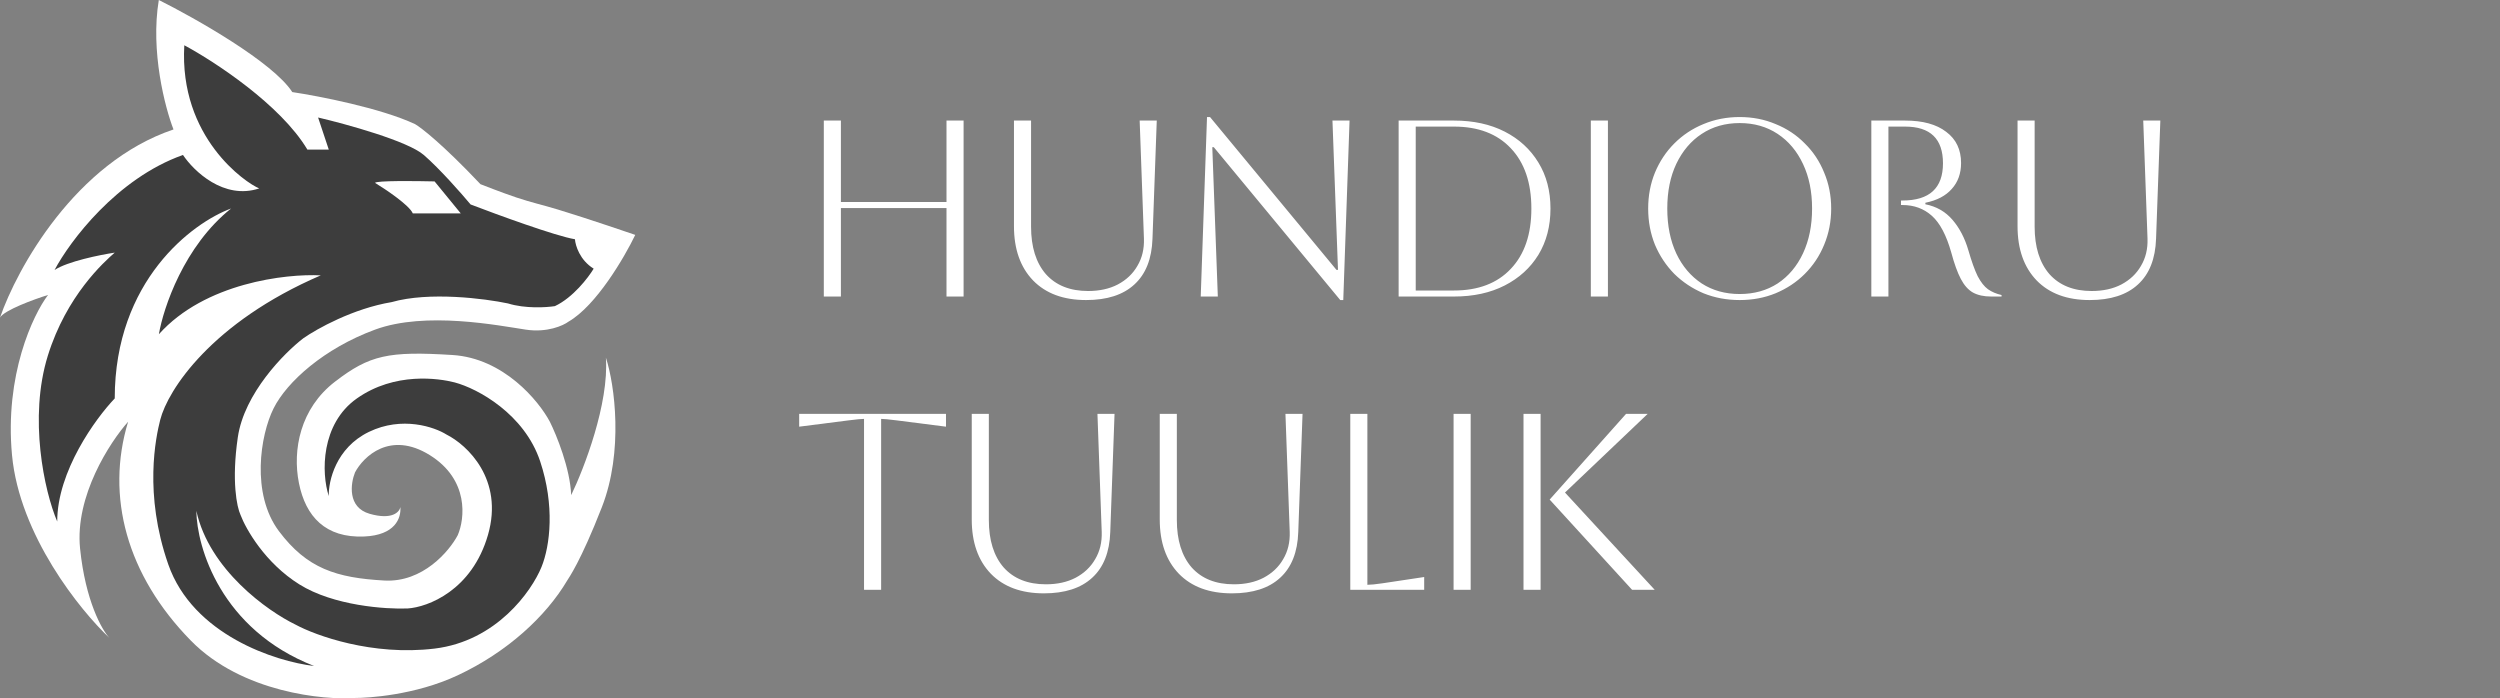 <svg width="179" height="50" viewBox="0 0 179 50" fill="none" xmlns="http://www.w3.org/2000/svg">
<rect x="0" y="0" width="179" height="50" fill="#808080" stroke="none"/>
<path d="M11.371 0C10.759 3.669 11.817 7.708 12.422 9.269C5.389 11.639 1.21 19.238 0 22.742C0.306 22.207 2.421 21.436 3.44 21.118C2.357 22.551 0.325 26.851 0.86 32.584C1.395 38.318 5.733 43.7 7.835 45.675C7.294 45.102 6.116 43.019 5.733 39.273C5.351 35.527 7.867 31.66 9.173 30.195C7.549 35.546 9.078 41.184 13.664 45.866C17.334 49.612 23.252 50.135 25.418 49.975C26.341 49.975 29.718 49.784 32.775 48.351C36.31 46.694 39.082 44.146 40.611 41.566C40.716 41.388 41.566 40.229 43.095 36.311C44.65 32.327 44.019 27.552 43.382 25.609C43.611 28.896 41.821 33.54 40.897 35.451C40.821 33.54 39.846 31.151 39.369 30.195C38.572 28.698 36.062 25.647 32.393 25.418C27.806 25.131 26.469 25.418 23.984 27.329C21.5 29.24 20.927 32.202 21.404 34.591C21.882 36.98 23.303 38.534 26.086 38.413C28.284 38.318 28.73 37.107 28.666 36.311C28.603 36.661 28.074 37.247 26.469 36.789C24.863 36.33 25.099 34.623 25.418 33.826C26.023 32.68 27.94 30.826 30.769 32.584C33.597 34.342 33.285 37.139 32.775 38.318C32.17 39.464 30.272 41.719 27.52 41.566C24.08 41.375 21.978 40.706 19.971 38.031C17.964 35.355 18.633 31.151 19.589 29.24C20.544 27.329 23.22 24.94 26.851 23.602C30.482 22.264 35.737 23.315 37.649 23.602C39.178 23.831 40.324 23.315 40.706 23.029C42.694 21.882 44.72 18.41 45.484 16.818C45.484 16.818 42.121 15.663 39.942 15.002C38.789 14.653 38.123 14.522 36.98 14.142C35.96 13.803 34.4 13.187 34.4 13.187C31.724 10.358 30.163 9.141 29.718 8.887C27.271 7.74 22.838 6.88 20.927 6.593C19.55 4.453 13.983 1.306 11.371 0Z" fill="white"/>
<path d="M13.196 3.241C12.813 9.85 17.602 13.107 18.56 13.49C16.032 14.333 13.867 12.245 13.101 11.095C8.35 12.781 4.991 17.289 3.905 19.333C4.825 18.72 7.162 18.247 8.215 18.087C7.449 18.758 4.767 21.153 3.426 25.463C2.039 29.921 3.171 35.169 4.097 37.34C4.097 33.739 6.843 29.965 8.215 28.528C8.215 20.099 13.771 15.948 16.549 14.927C13.177 17.609 11.696 22.047 11.376 23.93C14.671 20.252 20.476 19.588 22.966 19.716C15.15 23.087 12.015 27.922 11.472 30.061C11.156 31.306 10.284 35.348 12.047 40.406C13.809 45.463 19.742 47.366 22.488 47.685C15.821 45.08 14.09 39.192 14.058 36.574C14.978 40.789 19.167 43.758 21.146 44.716C22.615 45.514 26.664 46.976 31.108 46.44C35.553 45.904 38.069 42.321 38.771 40.597C39.395 39.065 39.729 36.191 38.675 33.03C37.553 29.662 34.237 27.826 32.545 27.379C31.427 27.091 28.273 26.613 25.553 28.528C22.966 30.348 22.998 33.86 23.541 35.52C23.509 34.467 24.039 32.072 26.415 30.923C28.79 29.773 31.108 30.572 31.97 31.114C33.439 31.849 36.089 34.313 34.94 38.298C33.79 42.283 30.629 43.471 29.192 43.566C27.628 43.63 23.886 43.375 21.434 41.842C18.982 40.31 17.602 37.883 17.219 36.861C16.964 36.319 16.568 34.448 17.028 31.306C17.488 28.164 20.348 25.271 21.721 24.218C22.679 23.547 25.284 22.091 28.043 21.631C30.725 20.865 34.716 21.376 36.376 21.727C37.602 22.11 39.122 22.015 39.729 21.919C41.032 21.306 42.123 19.875 42.507 19.237C41.511 18.624 41.198 17.577 41.166 17.13C39.786 16.9 35.61 15.374 33.694 14.639C33.056 13.873 31.491 12.091 30.342 11.095C29.192 10.099 24.818 8.892 22.775 8.413L23.541 10.712H22.009C20.093 7.494 15.335 4.39 13.196 3.241Z" fill="black" fill-opacity="0.76"/>
<path d="M29.556 15.278C29.306 14.695 27.649 13.579 26.852 13.093C26.935 12.927 29.73 12.955 31.116 12.989L32.989 15.278H29.556Z" fill="white"/>
<path d="M58.985 21.232V8.632H60.209V14.464H67.769V8.632H68.993V21.232H67.769V14.896H60.209V21.232H58.985ZM72.6 8.632H73.824V16.228C73.824 17.68 74.178 18.814 74.886 19.63C75.606 20.434 76.614 20.836 77.91 20.836C78.726 20.836 79.434 20.68 80.034 20.368C80.646 20.044 81.114 19.6 81.438 19.036C81.774 18.472 81.93 17.824 81.906 17.092L81.6 8.632H82.824L82.518 17.092C82.47 18.532 82.038 19.624 81.222 20.368C80.418 21.112 79.266 21.484 77.766 21.484C76.146 21.484 74.88 21.016 73.968 20.08C73.056 19.132 72.6 17.836 72.6 16.192V8.632ZM85.972 21.232L86.422 8.38H86.638L95.692 19.324H95.8L95.404 8.632H96.628L96.178 21.484H95.962L86.908 10.54H86.8L87.196 21.232H85.972ZM100.142 21.232V8.632H104.102C105.494 8.632 106.706 8.896 107.738 9.424C108.77 9.952 109.574 10.69 110.15 11.638C110.726 12.574 111.014 13.672 111.014 14.932C111.014 16.192 110.726 17.296 110.15 18.244C109.574 19.18 108.77 19.912 107.738 20.44C106.706 20.968 105.494 21.232 104.102 21.232H100.142ZM104.102 9.064H101.366V20.8H104.102C105.842 20.8 107.198 20.284 108.17 19.252C109.154 18.22 109.646 16.78 109.646 14.932C109.646 13.084 109.154 11.644 108.17 10.612C107.198 9.58 105.842 9.064 104.102 9.064ZM113.903 21.232V8.632H115.127V21.232H113.903ZM118.009 14.932C118.009 14.008 118.171 13.15 118.495 12.358C118.831 11.554 119.293 10.858 119.881 10.27C120.481 9.67 121.177 9.208 121.969 8.884C122.773 8.548 123.637 8.38 124.561 8.38C125.485 8.38 126.343 8.548 127.135 8.884C127.939 9.208 128.635 9.67 129.223 10.27C129.823 10.858 130.285 11.554 130.609 12.358C130.945 13.15 131.113 14.008 131.113 14.932C131.113 15.856 130.945 16.72 130.609 17.524C130.285 18.316 129.823 19.012 129.223 19.612C128.635 20.2 127.939 20.662 127.135 20.998C126.343 21.322 125.485 21.484 124.561 21.484C123.637 21.484 122.773 21.322 121.969 20.998C121.177 20.662 120.481 20.2 119.881 19.612C119.293 19.012 118.831 18.316 118.495 17.524C118.171 16.72 118.009 15.856 118.009 14.932ZM119.377 14.932C119.377 16.156 119.593 17.23 120.025 18.154C120.457 19.066 121.063 19.78 121.843 20.296C122.623 20.8 123.529 21.052 124.561 21.052C125.593 21.052 126.499 20.8 127.279 20.296C128.059 19.78 128.665 19.06 129.097 18.136C129.529 17.212 129.745 16.144 129.745 14.932C129.745 13.72 129.529 12.658 129.097 11.746C128.665 10.822 128.059 10.102 127.279 9.586C126.499 9.07 125.593 8.812 124.561 8.812C123.529 8.812 122.623 9.07 121.843 9.586C121.075 10.09 120.469 10.804 120.025 11.728C119.593 12.64 119.377 13.708 119.377 14.932ZM133.987 8.632H136.399C137.671 8.632 138.655 8.902 139.351 9.442C140.059 9.97 140.413 10.714 140.413 11.674C140.413 12.418 140.191 13.036 139.747 13.528C139.315 14.02 138.685 14.35 137.857 14.518V14.626C138.649 14.782 139.297 15.154 139.801 15.742C140.305 16.33 140.683 17.056 140.935 17.92C141.163 18.712 141.385 19.33 141.601 19.774C141.829 20.206 142.075 20.518 142.339 20.71C142.615 20.902 142.939 21.04 143.311 21.124V21.232H142.573C142.045 21.232 141.607 21.136 141.259 20.944C140.923 20.752 140.635 20.428 140.395 19.972C140.155 19.516 139.927 18.886 139.711 18.082C139.363 16.846 138.901 15.97 138.325 15.454C137.749 14.938 137.047 14.68 136.219 14.68H136.111V14.356H136.219C138.151 14.356 139.117 13.468 139.117 11.692C139.117 9.94 138.211 9.064 136.399 9.064H135.211V21.232H133.987V8.632ZM144.456 8.632H145.68V16.228C145.68 17.68 146.034 18.814 146.742 19.63C147.462 20.434 148.47 20.836 149.766 20.836C150.582 20.836 151.29 20.68 151.89 20.368C152.502 20.044 152.97 19.6 153.294 19.036C153.63 18.472 153.786 17.824 153.762 17.092L153.456 8.632H154.68L154.374 17.092C154.326 18.532 153.894 19.624 153.078 20.368C152.274 21.112 151.122 21.484 149.622 21.484C148.002 21.484 146.736 21.016 145.824 20.08C144.912 19.132 144.456 17.836 144.456 16.192V8.632ZM61.865 42.232V29.992C61.685 29.992 61.313 30.028 60.749 30.1L57.221 30.55V29.632H67.733V30.55L64.205 30.1C63.641 30.028 63.269 29.992 63.089 29.992V42.232H61.865ZM69.577 29.632H70.801V37.228C70.801 38.68 71.155 39.814 71.863 40.63C72.583 41.434 73.591 41.836 74.887 41.836C75.703 41.836 76.411 41.68 77.011 41.368C77.623 41.044 78.091 40.6 78.415 40.036C78.751 39.472 78.907 38.824 78.883 38.092L78.577 29.632H79.801L79.495 38.092C79.447 39.532 79.015 40.624 78.199 41.368C77.395 42.112 76.243 42.484 74.743 42.484C73.123 42.484 71.857 42.016 70.945 41.08C70.033 40.132 69.577 38.836 69.577 37.192V29.632ZM83.038 29.632H84.262V37.228C84.262 38.68 84.616 39.814 85.324 40.63C86.044 41.434 87.052 41.836 88.348 41.836C89.164 41.836 89.872 41.68 90.472 41.368C91.084 41.044 91.552 40.6 91.876 40.036C92.212 39.472 92.368 38.824 92.344 38.092L92.038 29.632H93.262L92.956 38.092C92.908 39.532 92.476 40.624 91.66 41.368C90.856 42.112 89.704 42.484 88.204 42.484C86.584 42.484 85.318 42.016 84.406 41.08C83.494 40.132 83.038 38.836 83.038 37.192V29.632ZM96.68 29.632H97.904V41.872C98.132 41.872 98.492 41.836 98.984 41.764L101.972 41.314V42.232H96.68V29.632ZM104.076 42.232V29.632H105.3V42.232H104.076ZM116.859 42.232L110.955 35.77L116.427 29.632H117.975L112.053 35.266L118.479 42.232H116.859ZM109.083 42.232V29.632H110.307V42.232H109.083Z" fill="white"/>
</svg>
